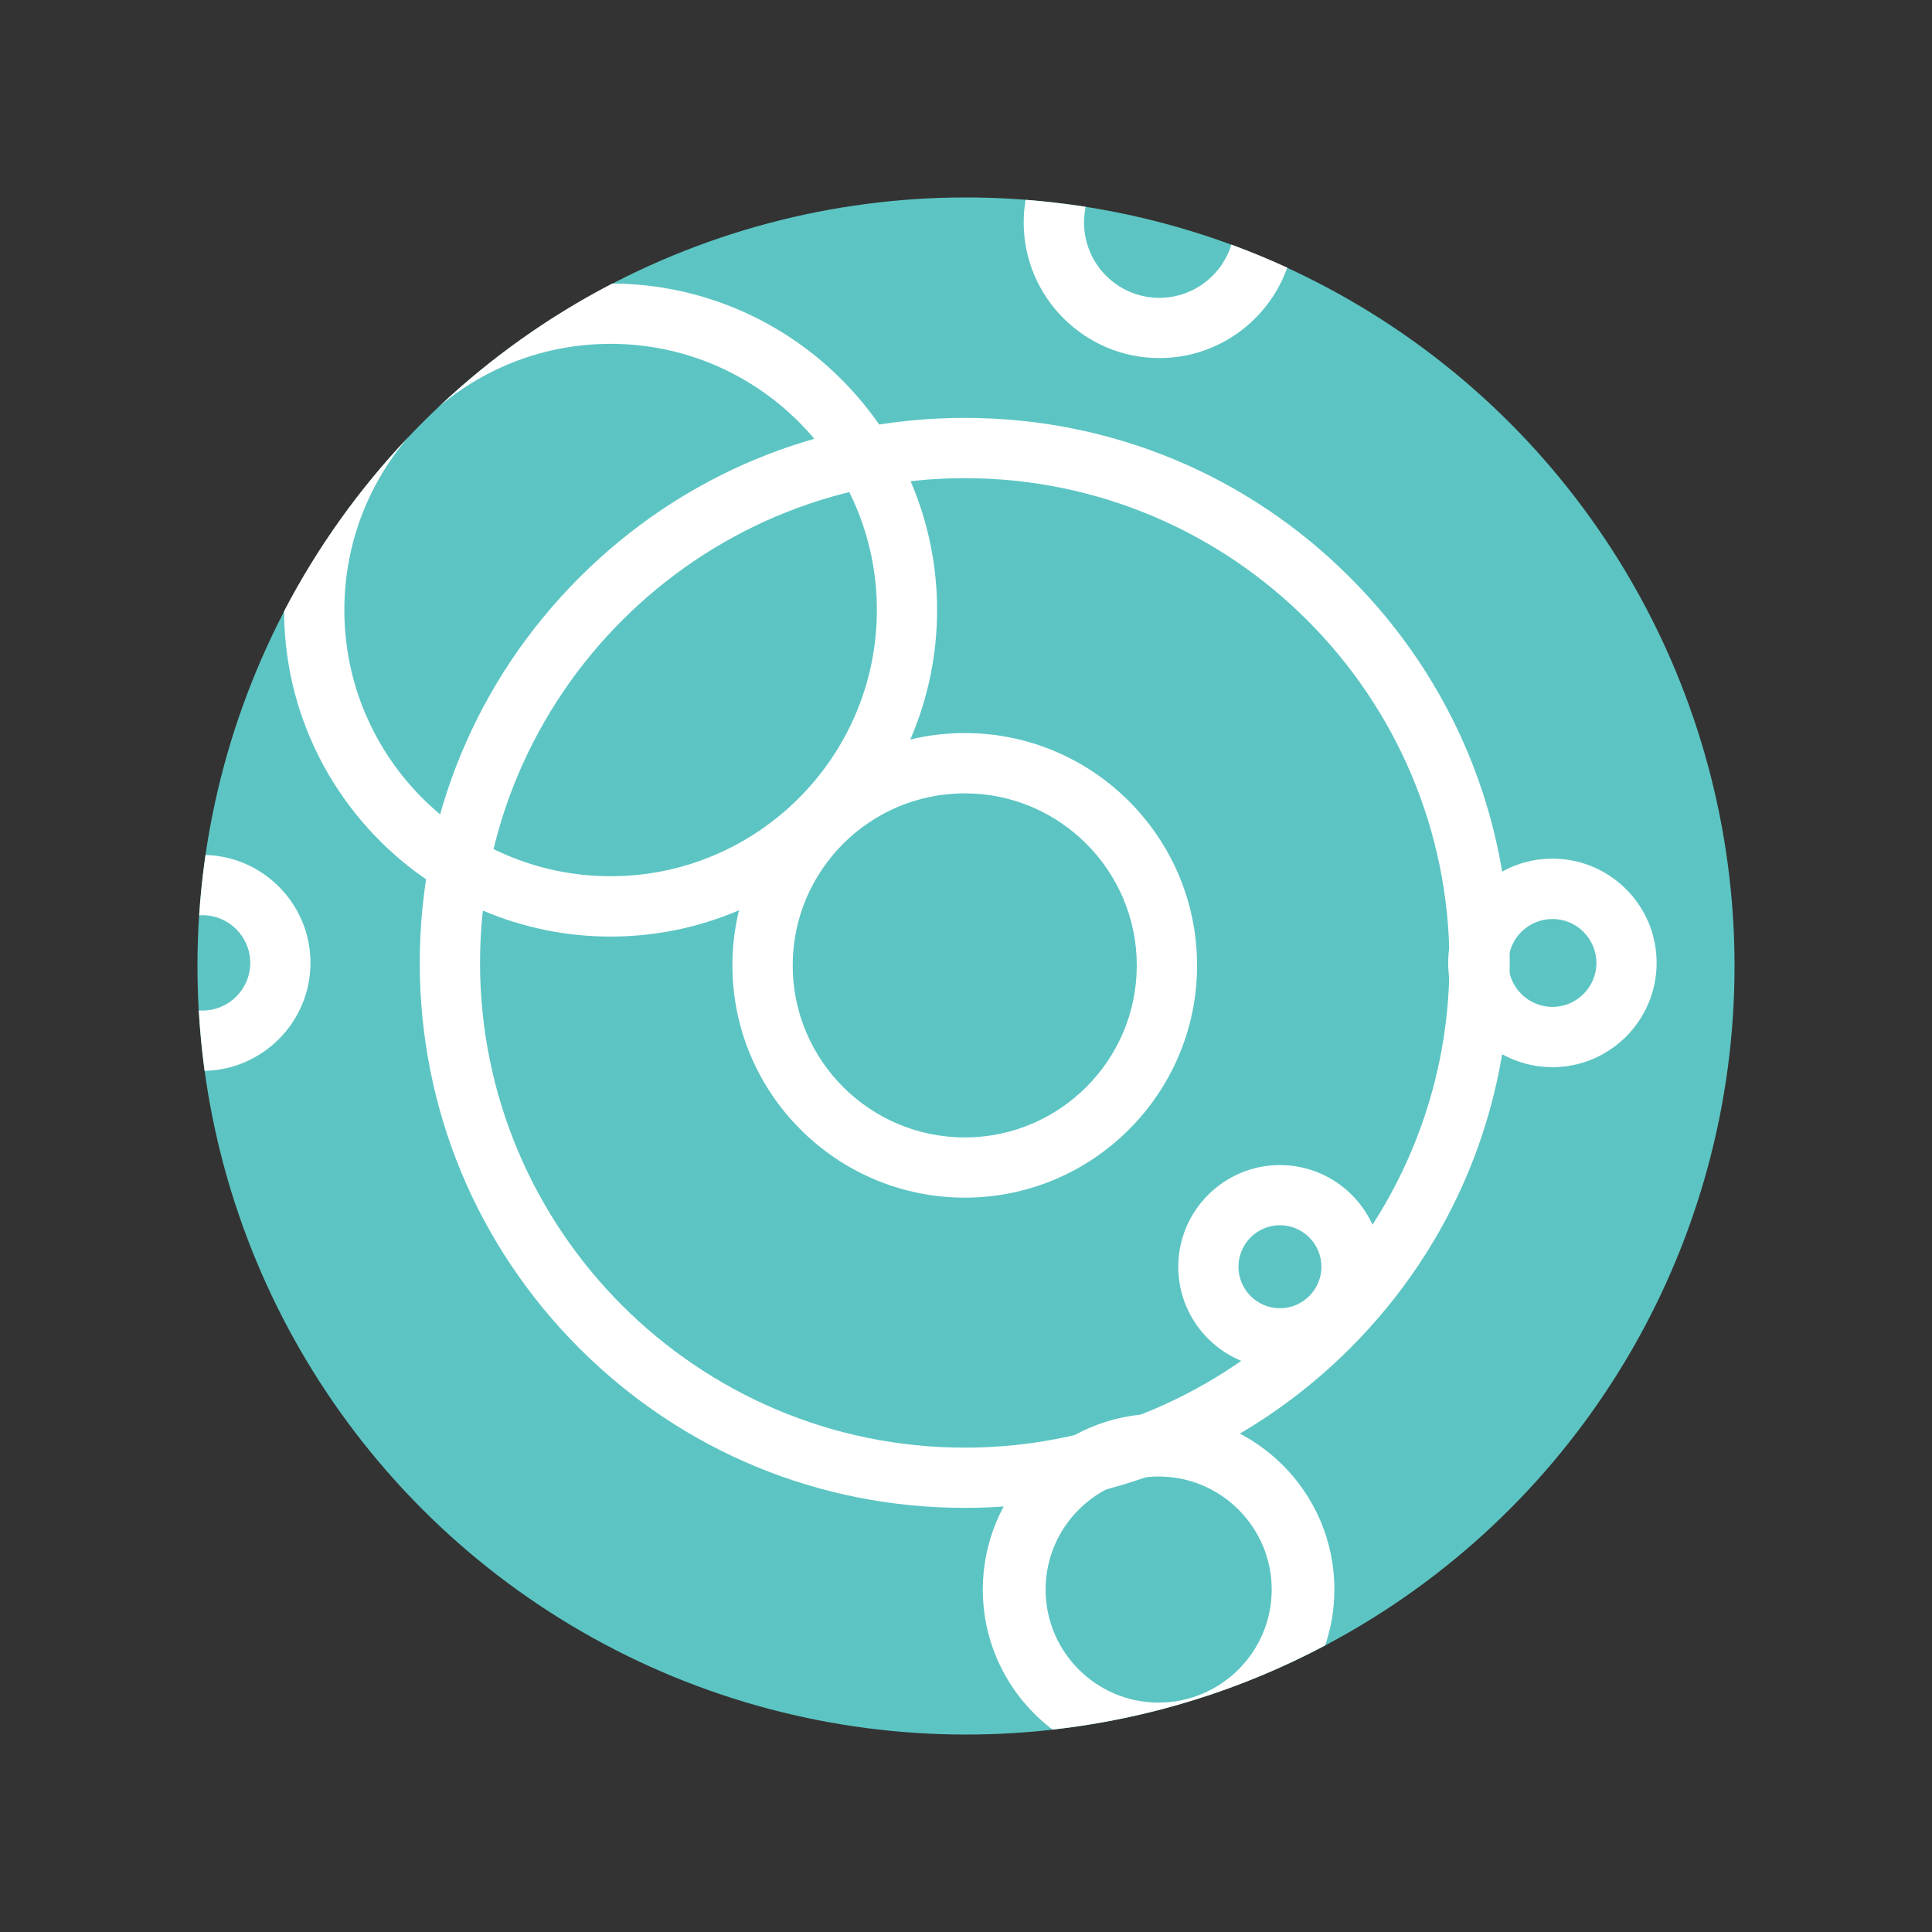 <?xml version="1.0" encoding="utf-8"?>
<!--
  - This file is part of StyleBI.
  - Copyright (C) 2024  InetSoft Technology
  -
  - This program is free software: you can redistribute it and/or modify
  - it under the terms of the GNU Affero General Public License as published by
  - the Free Software Foundation, either version 3 of the License, or
  - (at your option) any later version.
  -
  - This program is distributed in the hope that it will be useful,
  - but WITHOUT ANY WARRANTY; without even the implied warranty of
  - MERCHANTABILITY or FITNESS FOR A PARTICULAR PURPOSE.  See the
  - GNU Affero General Public License for more details.
  -
  - You should have received a copy of the GNU Affero General Public License
  - along with this program.  If not, see <https://www.gnu.org/licenses/>.
  -->

<!-- Generator: Adobe Illustrator 15.1.0, SVG Export Plug-In . SVG Version: 6.00 Build 0)  -->
<!DOCTYPE svg PUBLIC "-//W3C//DTD SVG 1.1//EN" "http://www.w3.org/Graphics/SVG/1.1/DTD/svg11.dtd">
<svg version="1.1" id="Layer_1" xmlns="http://www.w3.org/2000/svg" xmlns:xlink="http://www.w3.org/1999/xlink" x="0px" y="0px"
	 width="30px" height="30px" viewBox="291 291 30 30" enable-background="new 291 291 30 30" xml:space="preserve">
<rect x="291" y="291" width="30" height="30" fill="#333333" stroke="none"/>
<g>
	<circle fill="#5CC5C3" cx="306" cy="306" r="11.934"/>
	<path fill="#FFFFFF" d="M308.991,312.952c-1.506,0-2.73,1.225-2.73,2.73c0,0.888,0.425,1.676,1.083,2.175
		c1.516-0.169,2.945-0.623,4.233-1.307c0.093-0.272,0.143-0.564,0.143-0.868C311.722,314.177,310.496,312.952,308.991,312.952z
		 M308.991,317.438c-0.968,0-1.755-0.787-1.755-1.755c0-0.969,0.787-1.756,1.755-1.756c0.967,0,1.756,0.787,1.756,1.756
		C310.747,316.65,309.958,317.438,308.991,317.438z"/>
	<path fill="#FFFFFF" d="M310.875,309.091c-0.871,0-1.579,0.709-1.579,1.58c0,0.87,0.708,1.579,1.579,1.579s1.579-0.709,1.579-1.579
		C312.454,309.8,311.746,309.091,310.875,309.091z M310.875,311.314c-0.355,0-0.644-0.288-0.644-0.644
		c0-0.354,0.288-0.645,0.644-0.645c0.354,0,0.644,0.29,0.644,0.645C311.519,311.026,311.229,311.314,310.875,311.314z"/>
	<path fill="#FFFFFF" d="M315.106,304.333c-0.893,0-1.619,0.726-1.619,1.619c0,0.892,0.727,1.619,1.619,1.619
		s1.618-0.727,1.618-1.619C316.725,305.059,315.999,304.333,315.106,304.333z M315.106,306.635c-0.376,0-0.684-0.306-0.684-0.683
		c0-0.376,0.308-0.682,0.684-0.682s0.683,0.306,0.683,0.682C315.789,306.329,315.482,306.635,315.106,306.635z"/>
	<path fill="#FFFFFF" d="M295.821,305.952c0-0.909-0.728-1.652-1.63-1.676c-0.044,0.309-0.078,0.622-0.098,0.937
		c0.017-0.001,0.035-0.002,0.051-0.002c0.409,0,0.742,0.333,0.742,0.741s-0.333,0.74-0.742,0.74c-0.019,0-0.038-0.001-0.057-0.002
		c0.018,0.315,0.048,0.63,0.09,0.938C295.087,307.609,295.821,306.864,295.821,305.952z"/>
	<path fill="#FFFFFF" d="M309.002,296.56c0.916,0,1.696-0.586,1.986-1.404c-0.283-0.13-0.573-0.25-0.867-0.358
		c-0.147,0.478-0.593,0.827-1.119,0.827c-0.645,0-1.169-0.525-1.169-1.17c0-0.084,0.009-0.165,0.025-0.244
		c-0.308-0.047-0.618-0.084-0.932-0.108c-0.02,0.114-0.03,0.232-0.03,0.352C306.896,295.615,307.842,296.56,309.002,296.56z"/>
	<path fill="#FFFFFF" d="M305.981,302.383c-1.989,0-3.608,1.619-3.608,3.608c0,1.988,1.619,3.606,3.608,3.606
		c1.988,0,3.607-1.618,3.607-3.606C309.588,304.001,307.969,302.383,305.981,302.383z M305.981,308.662
		c-1.474,0-2.672-1.198-2.672-2.671c0-1.474,1.198-2.672,2.672-2.672c1.472,0,2.671,1.198,2.671,2.672
		C308.652,307.464,307.453,308.662,305.981,308.662z"/>
	<path fill="#FFFFFF" d="M311.964,299.968c-1.598-1.6-3.724-2.479-5.983-2.479c-2.261,0-4.386,0.88-5.985,2.479
		c-1.598,1.599-2.478,3.724-2.478,5.983c0,2.261,0.88,4.386,2.478,5.985c1.599,1.598,3.724,2.478,5.985,2.478
		c2.259,0,4.385-0.88,5.983-2.478c1.599-1.599,2.479-3.724,2.479-5.985C314.443,303.692,313.563,301.567,311.964,299.968z
		 M305.981,313.479c-4.15,0-7.527-3.377-7.527-7.527s3.377-7.527,7.527-7.527c4.15,0,7.526,3.377,7.526,7.527
		S310.131,313.479,305.981,313.479z"/>
	<path fill="#FFFFFF" d="M300.481,305.543c2.795,0,5.07-2.275,5.07-5.071c0-2.787-2.261-5.055-5.044-5.069
		c-0.988,0.513-1.894,1.159-2.696,1.916c0.721-0.611,1.653-0.98,2.67-0.98c2.28,0,4.135,1.854,4.135,4.133
		c0,2.28-1.855,4.134-4.135,4.134c-2.279,0-4.134-1.854-4.134-4.134c0-1.021,0.372-1.955,0.986-2.677
		c-0.759,0.802-1.408,1.709-1.922,2.696C295.422,303.278,297.692,305.543,300.481,305.543z"/>
</g>
</svg>
